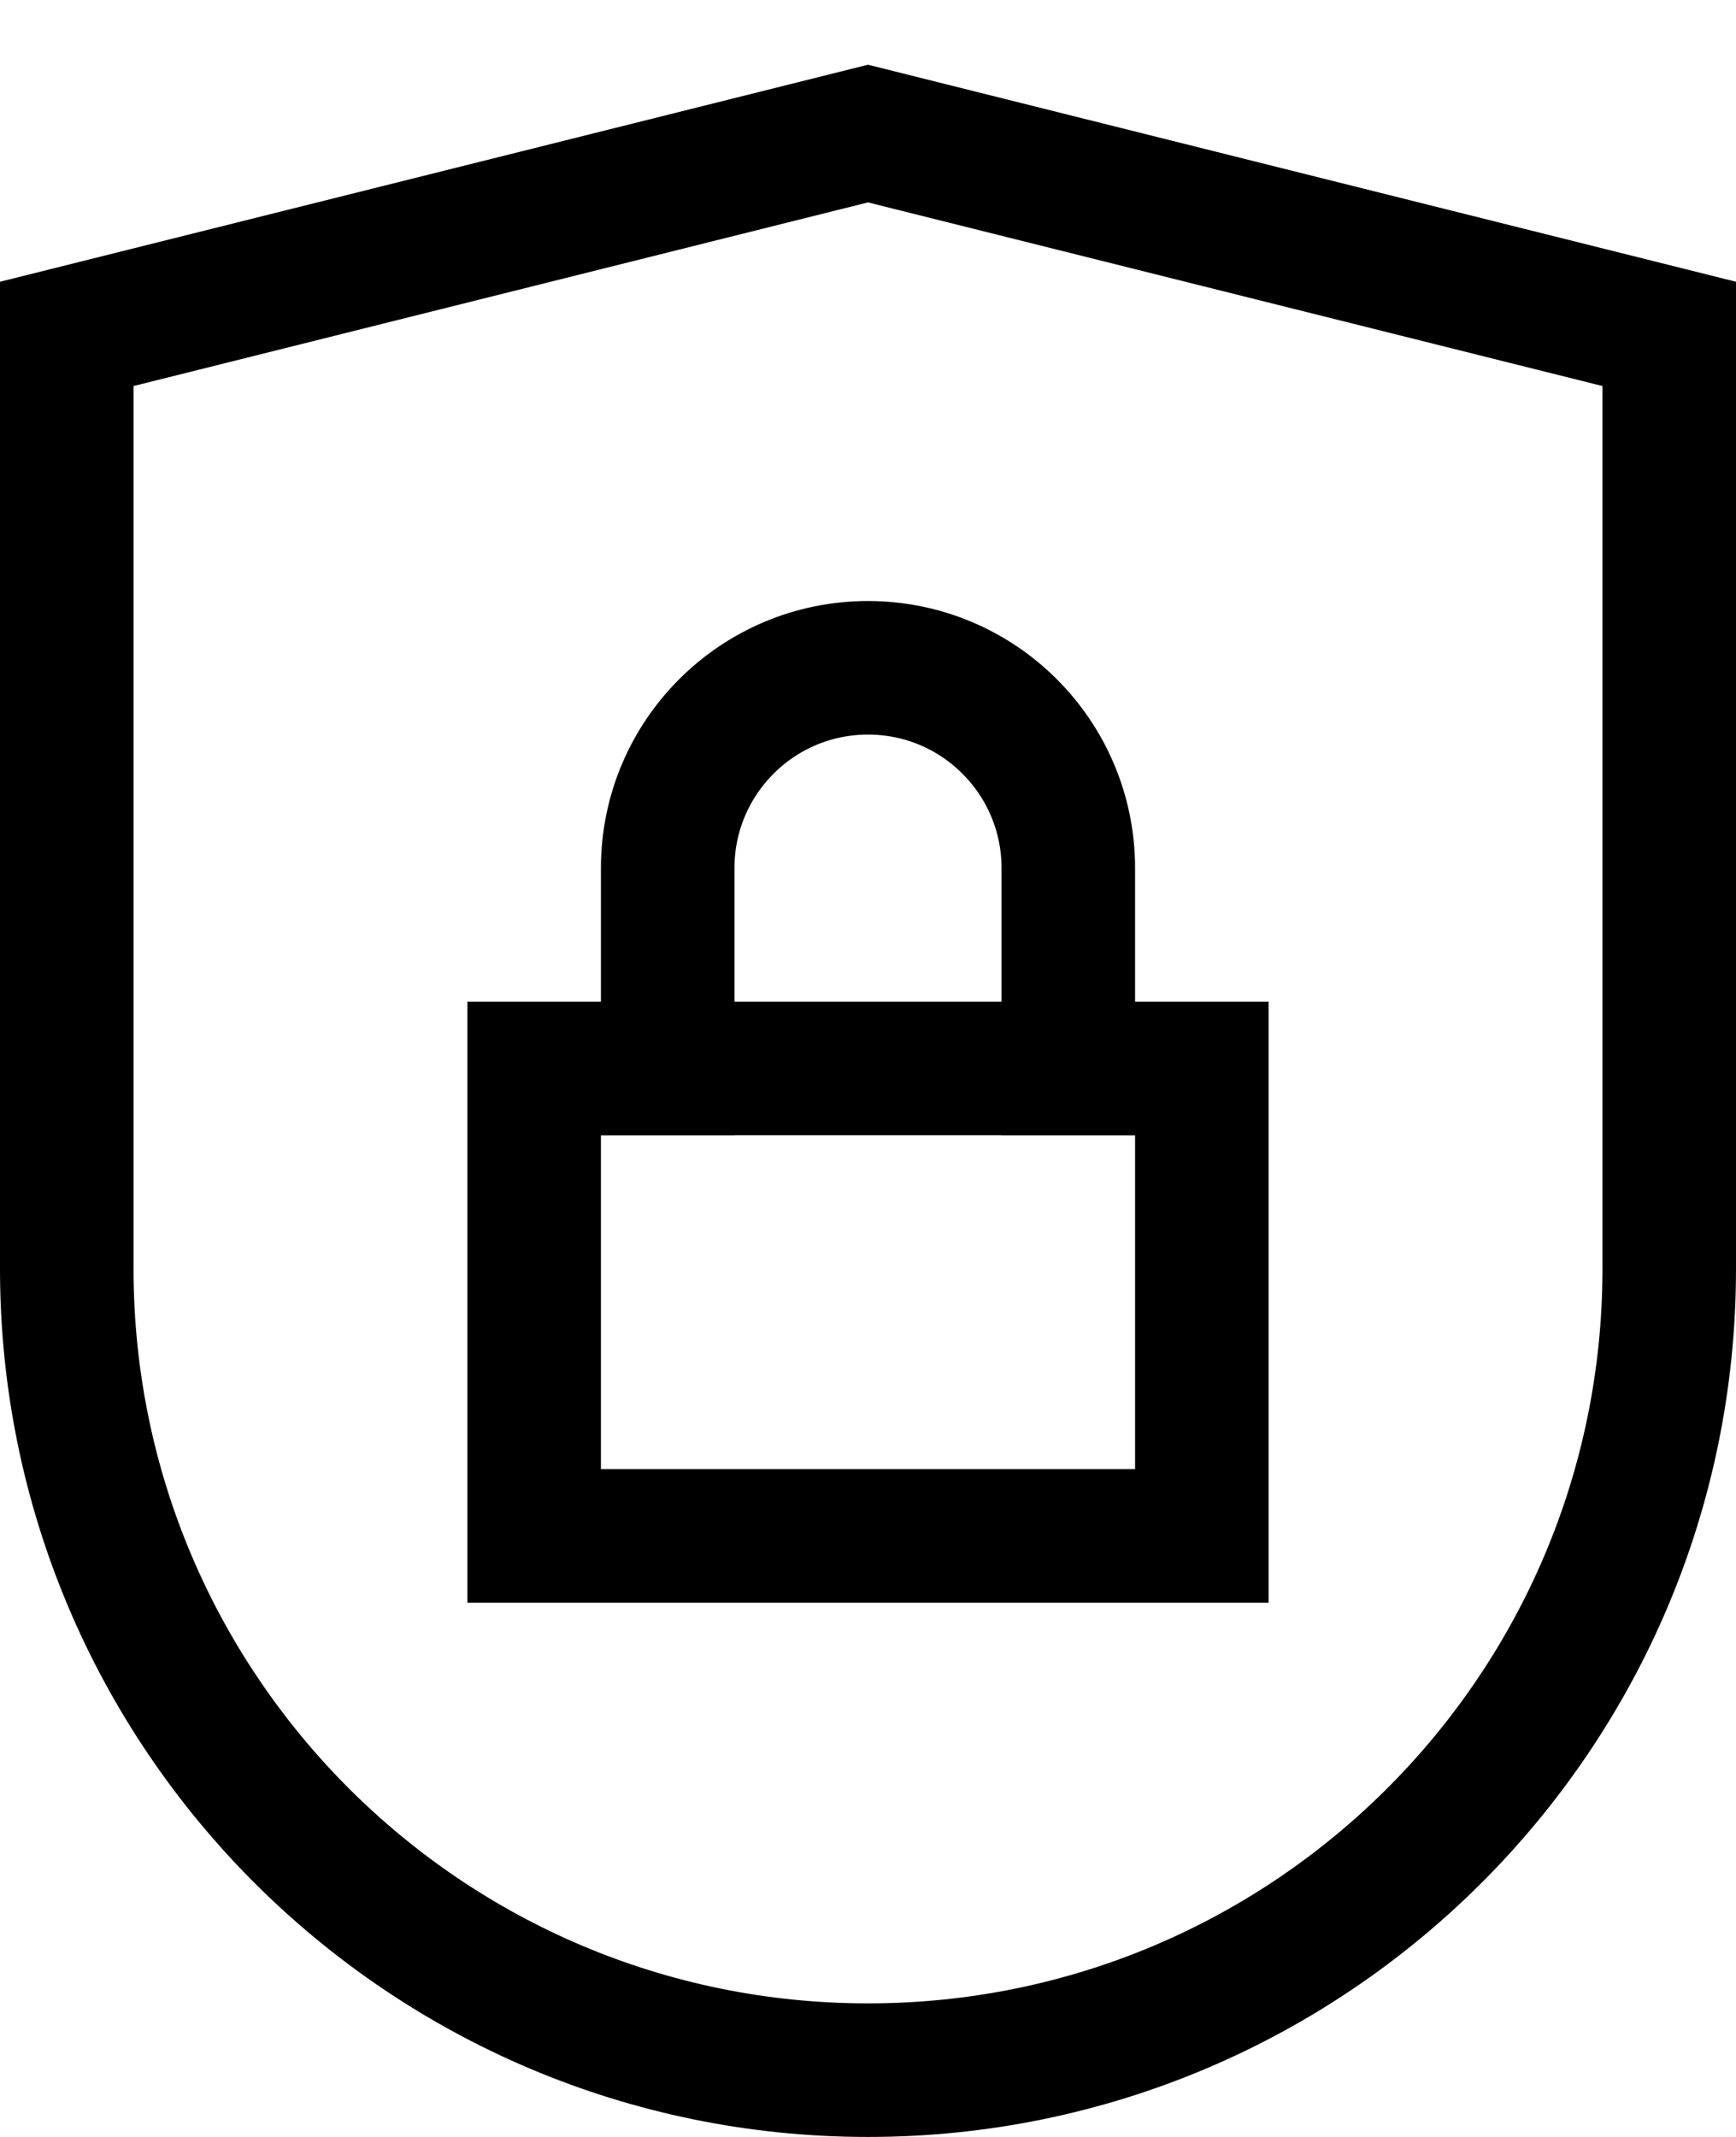 <?xml version="1.0" encoding="UTF-8"?>
<svg width="26px" height="32px" viewBox="0 0 26 32" version="1.1" xmlns="http://www.w3.org/2000/svg" xmlns:xlink="http://www.w3.org/1999/xlink">
    <title>privacy</title>
    <g id="Components" stroke="none" stroke-width="1" fill="none" fill-rule="evenodd" stroke-linecap="square">
        <g id="Icon/40x40/ic-privacy" transform="translate(-7, -4)" stroke="currentColor" stroke-width="2">
            <g id="privacy" transform="translate(8, 6)">
                <rect id="Rectangle" x="7" y="14" width="10" height="7"></rect>
                <path d="M9,14 L9,11 C9,9.343 10.343,8 12,8 L12,8 C13.657,8 15,9.343 15,11 L15,14" id="Path"></path>
                <path d="M24,17 C24,23.627 18.627,29 12,29 C5.373,29 0,23.627 0,17 L0,3 L12,0 L24,3 L24,17 Z" id="Path"></path>
            </g>
        </g>
    </g>
</svg>